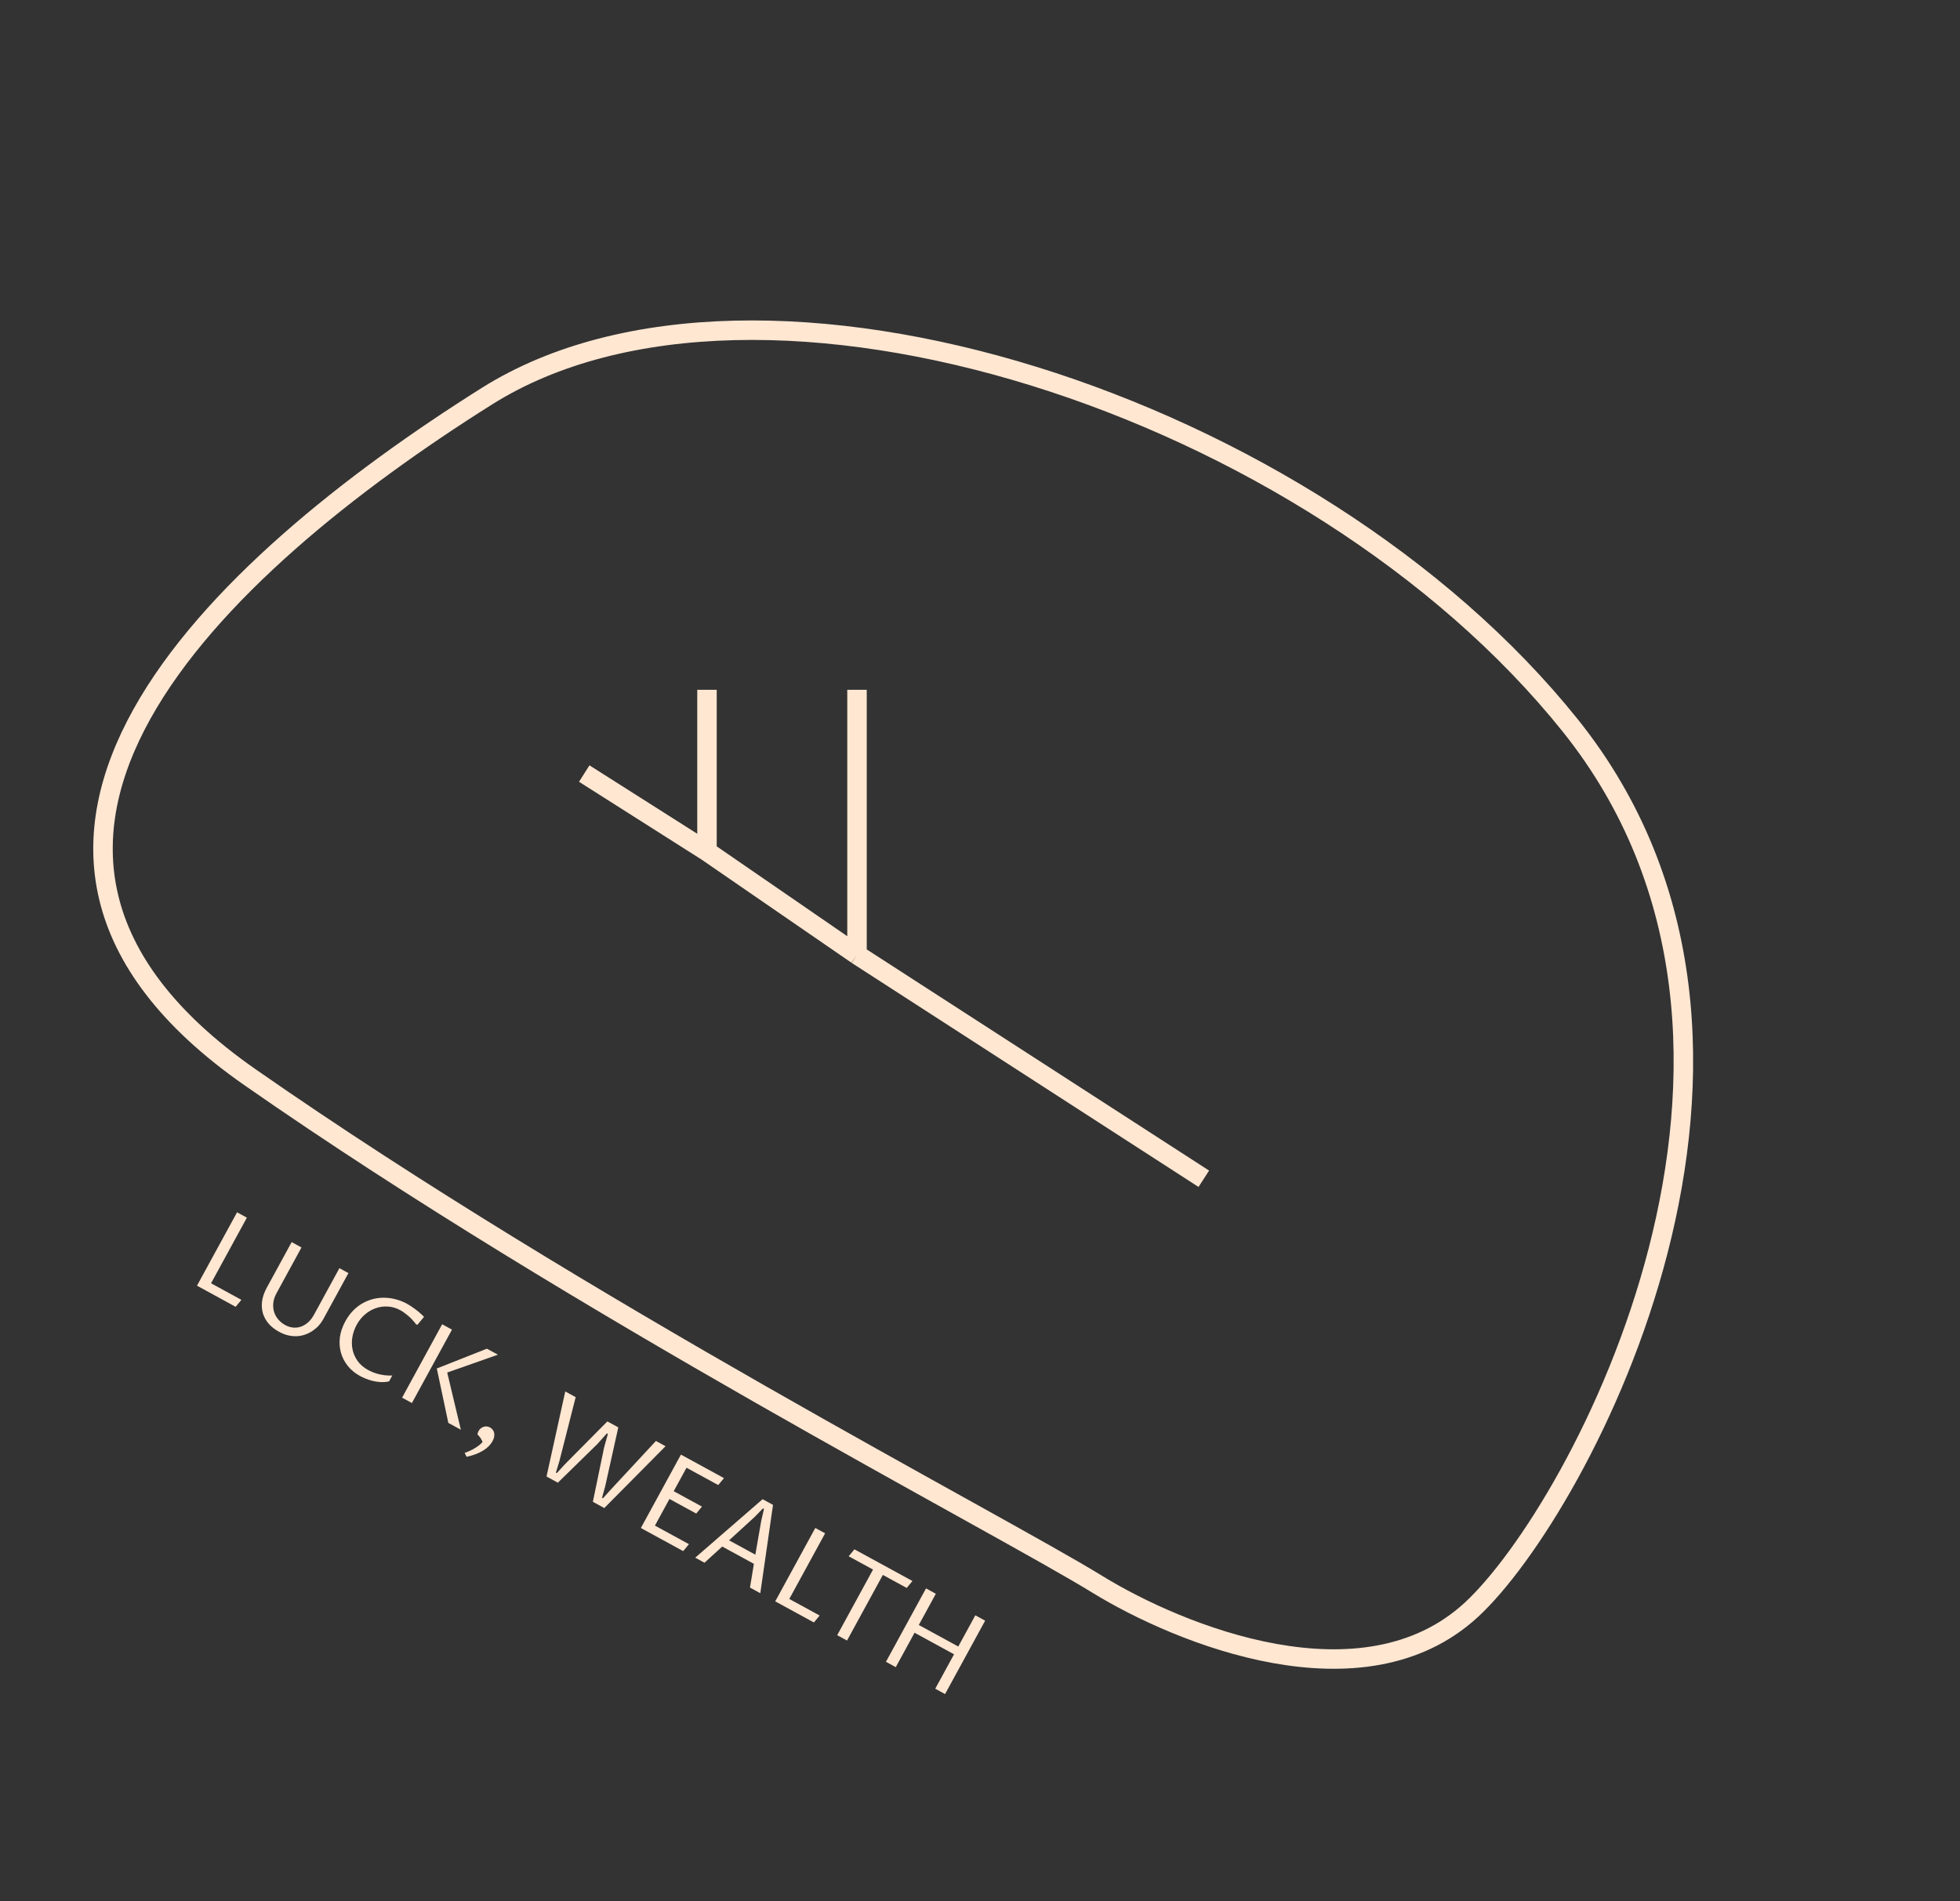 <svg width="503" height="488" viewBox="0 0 503 488" fill="none" xmlns="http://www.w3.org/2000/svg">
<rect x="0" y="0" width="503" height="488" fill="#333333" stroke="none"/>
<path d="M402.963 186.178C469.114 268.759 405.436 387.47 377.612 413.158C349.788 438.846 302.663 419.557 281.595 406.616C255.259 390.44 149.525 335.98 64.189 276.504C-21.146 217.027 55.289 145.504 124.944 101.693C194.6 57.882 336.812 103.598 402.963 186.178Z" stroke="#FFE7D2" stroke-width="5"/>
<path d="M149.936 198.541L181.436 218.541M308.936 302.541L219.936 245.041M181.436 218.541V177.041M181.436 218.541L219.936 245.041M219.936 245.041V177.041" stroke="#FFE7D2" stroke-width="5"/>
<path d="M50.553 329.984L60.837 311.148L63.357 312.524L54.161 329.367L61.953 333.621L60.479 335.403L50.553 329.984ZM77.371 320.175L70.984 331.875C70.473 332.809 70.186 333.704 70.12 334.558C70.058 335.403 70.151 336.182 70.396 336.895C70.654 337.604 71.029 338.231 71.521 338.778C72.017 339.316 72.57 339.751 73.178 340.083C73.795 340.42 74.441 340.633 75.115 340.723C75.794 340.805 76.456 340.743 77.101 340.539C77.76 340.331 78.389 339.974 78.989 339.467C79.593 338.951 80.131 338.26 80.604 337.395L87.104 325.489L89.418 326.753L82.932 338.632C82.647 339.155 82.285 339.664 81.848 340.16C81.415 340.647 80.921 341.084 80.365 341.47C79.818 341.861 79.212 342.187 78.547 342.447C77.882 342.707 77.177 342.867 76.432 342.927C75.687 342.988 74.904 342.933 74.084 342.764C73.269 342.586 72.429 342.261 71.563 341.788C70.509 341.212 69.633 340.523 68.937 339.72C68.245 338.908 67.753 338.017 67.46 337.045C67.181 336.069 67.116 335.026 67.265 333.917C67.428 332.804 67.829 331.661 68.471 330.486L74.851 318.799L77.371 320.175ZM99.847 354.543C99.138 354.701 98.425 354.763 97.71 354.728C96.999 354.685 96.315 354.584 95.656 354.425C94.998 354.265 94.388 354.066 93.829 353.828C93.273 353.602 92.794 353.38 92.391 353.16C91.148 352.481 90.111 351.631 89.278 350.609C88.45 349.578 87.857 348.442 87.5 347.201C87.151 345.965 87.059 344.657 87.222 343.278C87.399 341.894 87.868 340.504 88.631 339.107C89.202 338.061 89.864 337.154 90.618 336.386C91.371 335.618 92.182 334.987 93.052 334.494C93.922 334.001 94.834 333.637 95.786 333.4C96.738 333.164 97.704 333.056 98.682 333.079C99.665 333.092 100.641 333.23 101.61 333.492C102.584 333.746 103.521 334.119 104.421 334.61C105.013 334.933 105.694 335.377 106.464 335.942C107.24 336.499 108.026 337.179 108.823 337.981L107.164 339.979L106.837 339.968C106.128 339.024 105.409 338.253 104.679 337.654C103.962 337.052 103.321 336.596 102.755 336.287C101.726 335.725 100.669 335.41 99.584 335.34C98.502 335.262 97.46 335.399 96.455 335.751C95.455 336.095 94.529 336.63 93.677 337.355C92.824 338.081 92.115 338.962 91.549 339.999C91.006 340.993 90.634 342.042 90.432 343.145C90.244 344.243 90.258 345.319 90.473 346.371C90.693 347.415 91.13 348.399 91.783 349.322C92.44 350.238 93.347 351.011 94.504 351.643C94.839 351.825 95.219 352.005 95.645 352.182C96.072 352.359 96.542 352.516 97.057 352.653C97.577 352.781 98.137 352.886 98.737 352.969C99.342 353.043 99.986 353.067 100.668 353.039L99.847 354.543ZM105.71 360.097L103.19 358.722L113.474 339.886L115.994 341.262L105.71 360.097ZM115.057 365.201L112.1 351.236L124.955 346.154L127.784 347.699L114.77 352.276L118.272 366.955L115.057 365.201ZM119.25 372.897C119.715 372.739 120.171 372.555 120.62 372.344C121.078 372.137 121.508 371.91 121.91 371.662C122.312 371.415 122.68 371.159 123.013 370.896C123.346 370.633 123.624 370.367 123.848 370.1C123.8 369.963 123.73 369.807 123.635 369.634C123.554 369.456 123.456 369.28 123.34 369.105C123.224 368.93 123.096 368.766 122.958 368.613C122.824 368.451 122.689 368.31 122.553 368.192C122.55 368.034 122.58 367.867 122.644 367.69C122.707 367.513 122.771 367.365 122.837 367.245C122.949 367.039 123.105 366.846 123.303 366.665C123.511 366.489 123.743 366.349 124 366.245C124.257 366.14 124.535 366.091 124.832 366.098C125.137 366.109 125.444 366.198 125.753 366.367C125.993 366.498 126.203 366.674 126.383 366.894C126.576 367.111 126.713 367.37 126.794 367.67C126.875 367.97 126.884 368.309 126.823 368.687C126.774 369.061 126.628 369.471 126.385 369.916C126.16 370.328 125.855 370.734 125.469 371.135C125.083 371.537 124.613 371.909 124.059 372.251C123.508 372.607 122.874 372.923 122.156 373.199C121.434 373.483 120.628 373.716 119.738 373.898L119.25 372.897ZM158.674 366.349L155.316 381.456L154.501 384.416L154.745 384.549L156.795 382.263L168.335 369.838L170.803 371.186L155.081 387.052L152.15 385.452L155.017 371.58L156.004 368.03L155.747 367.889L153.294 370.639L143.163 380.545L140.257 378.959L145.064 357.133L147.738 358.593L143.552 375.033L142.66 377.951L142.904 378.084L144.979 375.812L155.871 364.819L158.674 366.349ZM164.467 392.177L174.75 373.341L185.795 379.371L184.321 381.153L176.182 376.71L172.897 382.727L180.149 386.686L178.675 388.468L171.809 384.72L168.075 391.56L176.805 396.326L175.331 398.108L164.467 392.177ZM193.476 401.372L185.35 396.936L180.795 401.091L178.417 399.793L195.707 384.783L198.382 386.243L195.118 408.911L192.469 407.465L193.476 401.372ZM193.843 399.019L195.364 390.303L196.063 387.28L195.806 387.14L193.641 389.362L187.106 395.341L193.843 399.019ZM198.949 411.003L209.233 392.167L211.753 393.543L202.557 410.386L210.349 414.64L208.875 416.422L198.949 411.003ZM217.374 421.062L214.854 419.686L224.049 402.843L217.801 399.432L219.274 397.65L234.163 405.778L232.689 407.56L226.569 404.219L217.374 421.062ZM227.363 426.516L237.647 407.68L240.167 409.056L235.794 417.066L245.925 422.598L250.298 414.588L252.818 415.963L242.535 434.799L240.015 433.423L244.837 424.59L234.706 419.059L229.883 427.892L227.363 426.516Z" fill="#FFE7D2"/>
</svg>
